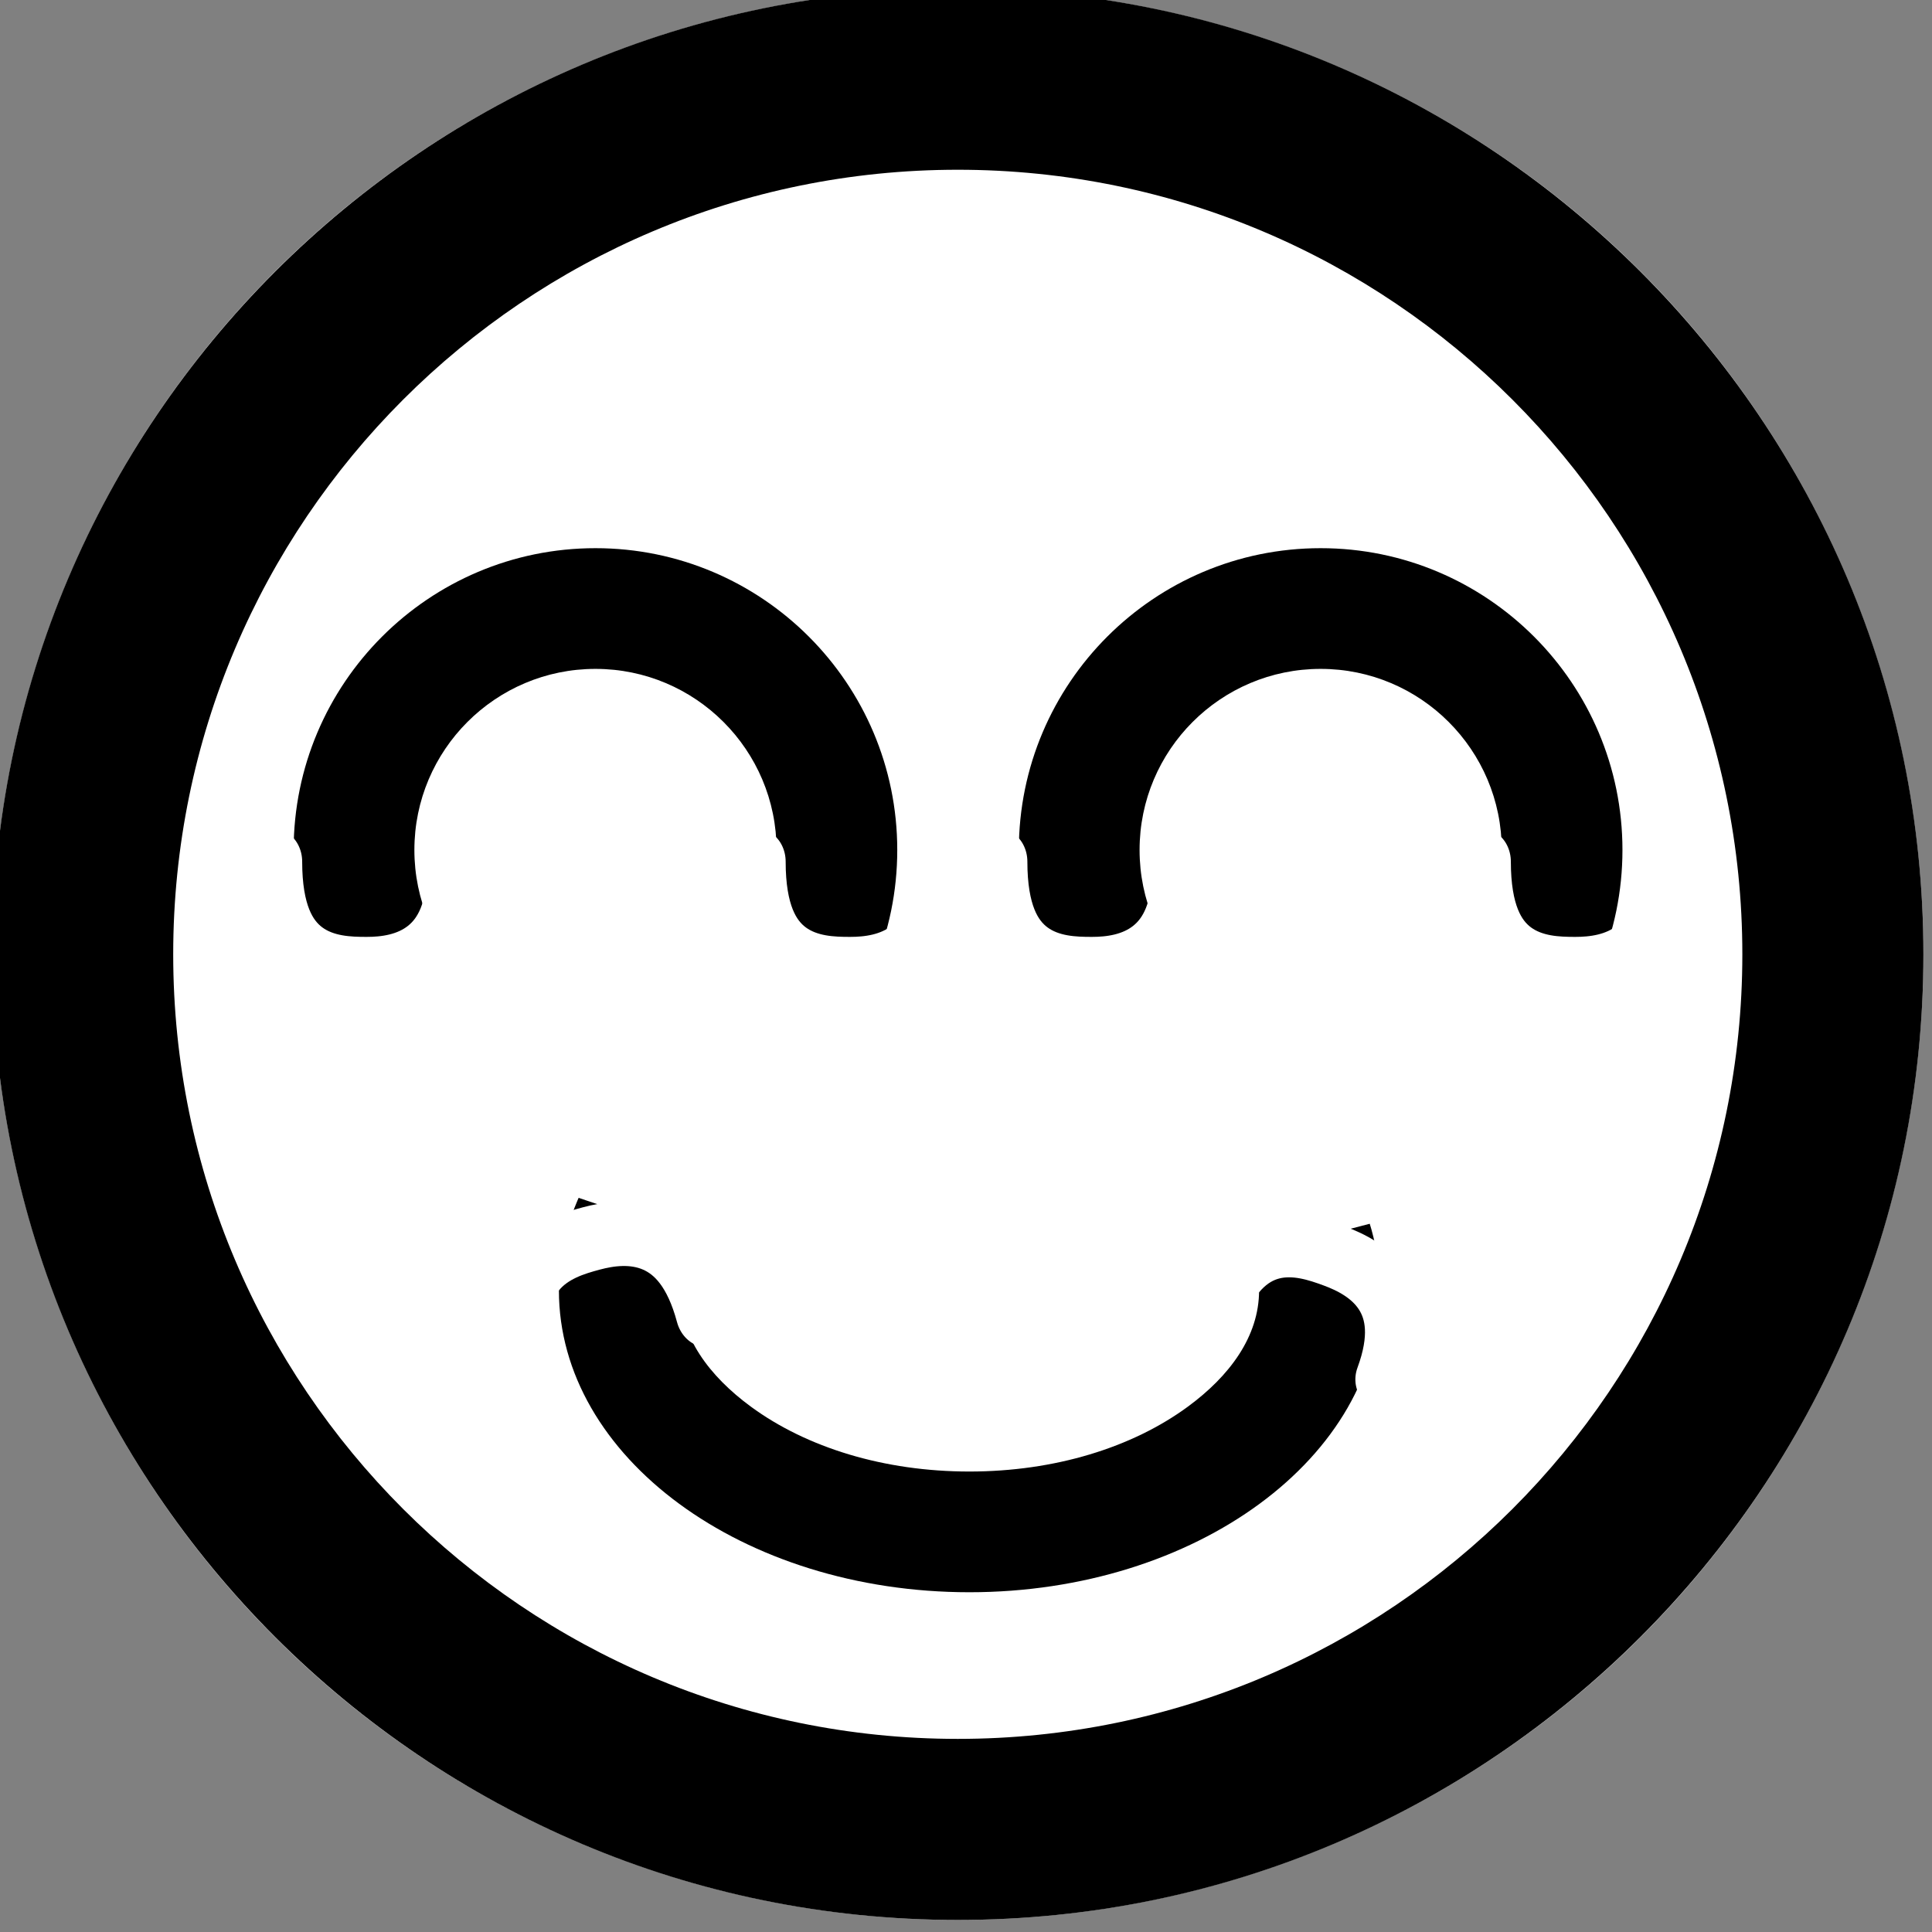 <?xml version="1.0" encoding="UTF-8" standalone="no"?>
<!DOCTYPE svg PUBLIC "-//W3C//DTD SVG 1.1//EN" "http://www.w3.org/Graphics/SVG/1.1/DTD/svg11.dtd">
<svg width="100%" height="100%" viewBox="0 0 64 64" version="1.1" xmlns="http://www.w3.org/2000/svg" xmlns:xlink="http://www.w3.org/1999/xlink" xml:space="preserve" xmlns:serif="http://www.serif.com/" style="fill-rule:evenodd;clip-rule:evenodd;stroke-linecap:round;stroke-linejoin:round;stroke-miterlimit:3;">
    <rect x="0" y="0" width="64" height="64" fill="#808080" stroke="none"/>
    <g transform="matrix(1,0,0,1,-559.653,-866.068)">
        <g transform="matrix(1,0,0,1,-90,250)">
            <g id="Face" transform="matrix(1,0,0,1,-27.579,23.64)">
                <g transform="matrix(1.147,0,0,1.147,1.022,-382.58)">
                    <circle cx="617.208" cy="877.612" r="27.888" style="fill:white;"/>
                    <path d="M617.208,849.724C632.6,849.724 645.096,862.22 645.096,877.612C645.096,893.004 632.6,905.5 617.208,905.5C601.816,905.5 589.32,893.004 589.32,877.612C589.32,862.22 601.816,849.724 617.208,849.724ZM617.208,854.953C604.702,854.953 594.549,865.106 594.549,877.612C594.549,890.118 604.702,900.271 617.208,900.271C629.714,900.271 639.867,890.118 639.867,877.612C639.867,865.106 629.714,854.953 617.208,854.953Z"/>
                </g>
                <g id="Eye">
                    <g transform="matrix(0.982,0,0,0.982,100.615,-234.698)">
                        <circle cx="607.273" cy="870.96" r="10.181" style="fill:white;"/>
                        <path d="M607.273,860.779C612.892,860.779 617.454,865.341 617.454,870.96C617.454,876.579 612.892,881.141 607.273,881.141C601.654,881.141 597.092,876.579 597.092,870.96C597.092,865.341 601.654,860.779 607.273,860.779ZM607.273,864.851C603.902,864.851 601.165,867.588 601.165,870.96C601.165,874.331 603.902,877.068 607.273,877.068C610.645,877.068 613.382,874.331 613.382,870.96C613.382,867.588 610.645,864.851 607.273,864.851Z"/>
                    </g>
                    <g transform="matrix(1.247,0,0,1.455,-58.171,-646.702)">
                        <path d="M597.025,871.253C597.025,873.654 598.572,873.706 599.478,873.706C600.383,873.706 601.825,873.478 601.825,871.359" style="fill:none;stroke:white;stroke-width:1.48px;"/>
                    </g>
                    <g transform="matrix(1.247,0,0,1.455,-42.155,-646.702)">
                        <path d="M597.025,871.253C597.025,873.654 598.572,873.706 599.478,873.706C600.383,873.706 601.825,873.478 601.825,871.359" style="fill:none;stroke:white;stroke-width:1.48px;"/>
                    </g>
                    <g transform="matrix(1,0,0,1.235,90.239,-455.571)">
                        <path d="M596.521,875.383L606.881,872.052L617.258,875.222L607.088,881.934L596.521,875.383Z" style="fill:white;"/>
                    </g>
                </g>
                <g id="Eye1" serif:id="Eye" transform="matrix(1,0,0,1,24.023,0)">
                    <g transform="matrix(0.982,0,0,0.982,100.615,-234.698)">
                        <circle cx="607.273" cy="870.96" r="10.181" style="fill:white;"/>
                        <path d="M607.273,860.779C612.892,860.779 617.454,865.341 617.454,870.96C617.454,876.579 612.892,881.141 607.273,881.141C601.654,881.141 597.092,876.579 597.092,870.96C597.092,865.341 601.654,860.779 607.273,860.779ZM607.273,864.851C603.902,864.851 601.165,867.588 601.165,870.96C601.165,874.331 603.902,877.068 607.273,877.068C610.645,877.068 613.382,874.331 613.382,870.96C613.382,867.588 610.645,864.851 607.273,864.851Z"/>
                    </g>
                    <g transform="matrix(1.247,0,0,1.455,-58.171,-646.702)">
                        <path d="M597.025,871.253C597.025,873.654 598.572,873.706 599.478,873.706C600.383,873.706 601.825,873.478 601.825,871.359" style="fill:none;stroke:white;stroke-width:1.48px;"/>
                    </g>
                    <g transform="matrix(1.247,0,0,1.455,-42.155,-646.702)">
                        <path d="M597.025,871.253C597.025,873.654 598.572,873.706 599.478,873.706C600.383,873.706 601.825,873.478 601.825,871.359" style="fill:none;stroke:white;stroke-width:1.48px;"/>
                    </g>
                    <g transform="matrix(1,0,0,1.235,90.239,-455.571)">
                        <path d="M596.521,875.383L606.881,872.052L617.258,875.222L607.088,881.934L596.521,875.383Z" style="fill:white;"/>
                    </g>
                </g>
                <g id="Mouth" transform="matrix(1.36,4.4034e-17,-4.4034e-17,-1,-238.518,1255.76)">
                    <g transform="matrix(0.982,0,0,0.982,100.615,-234.698)">
                        <circle cx="607.273" cy="870.96" r="10.181" style="fill:white;"/>
                        <path d="M607.273,860.779C601.654,860.779 597.092,865.341 597.092,870.96C597.092,876.579 601.654,881.141 607.273,881.141C612.892,881.141 617.454,876.579 617.454,870.96C617.454,865.341 612.892,860.779 607.273,860.779ZM607.273,864.851C609.386,864.851 611.311,865.657 612.696,867.043C613.72,868.067 614.459,869.398 614.459,870.96C614.459,872.521 613.72,873.853 612.696,874.877C611.311,876.262 609.386,877.068 607.273,877.068C605.161,877.068 603.236,876.262 601.85,874.877C600.826,873.853 600.088,872.521 600.088,870.96C600.088,869.398 600.826,868.067 601.85,867.043C603.236,865.657 605.161,864.851 607.273,864.851Z"/>
                    </g>
                    <g transform="matrix(0.892,0.325,-0.277,1.405,395.031,-800.081)">
                        <path d="M597.025,871.253C597.025,873.654 598.572,873.706 599.478,873.706C600.383,873.706 601.825,873.478 601.825,871.359" style="fill:none;stroke:white;stroke-width:1.47px;"/>
                    </g>
                    <g transform="matrix(0.865,-0.434,0.348,1.282,-116.744,-238.196)">
                        <path d="M597.025,871.253C597.025,873.654 598.572,873.706 599.478,873.706C600.383,873.706 601.825,873.478 601.825,871.359" style="fill:none;stroke:white;stroke-width:1.52px;"/>
                    </g>
                    <g transform="matrix(1.065,1.99698e-17,2.46695e-17,1.518,50.585,-704.465)">
                        <path d="M596.521,875.383L606.881,872.052L617.149,874.614L612.449,879.95L606.872,880.586L600.861,879.172L596.521,875.383Z" style="fill:white;"/>
                    </g>
                </g>
            </g>
        </g>
    </g>
</svg>
